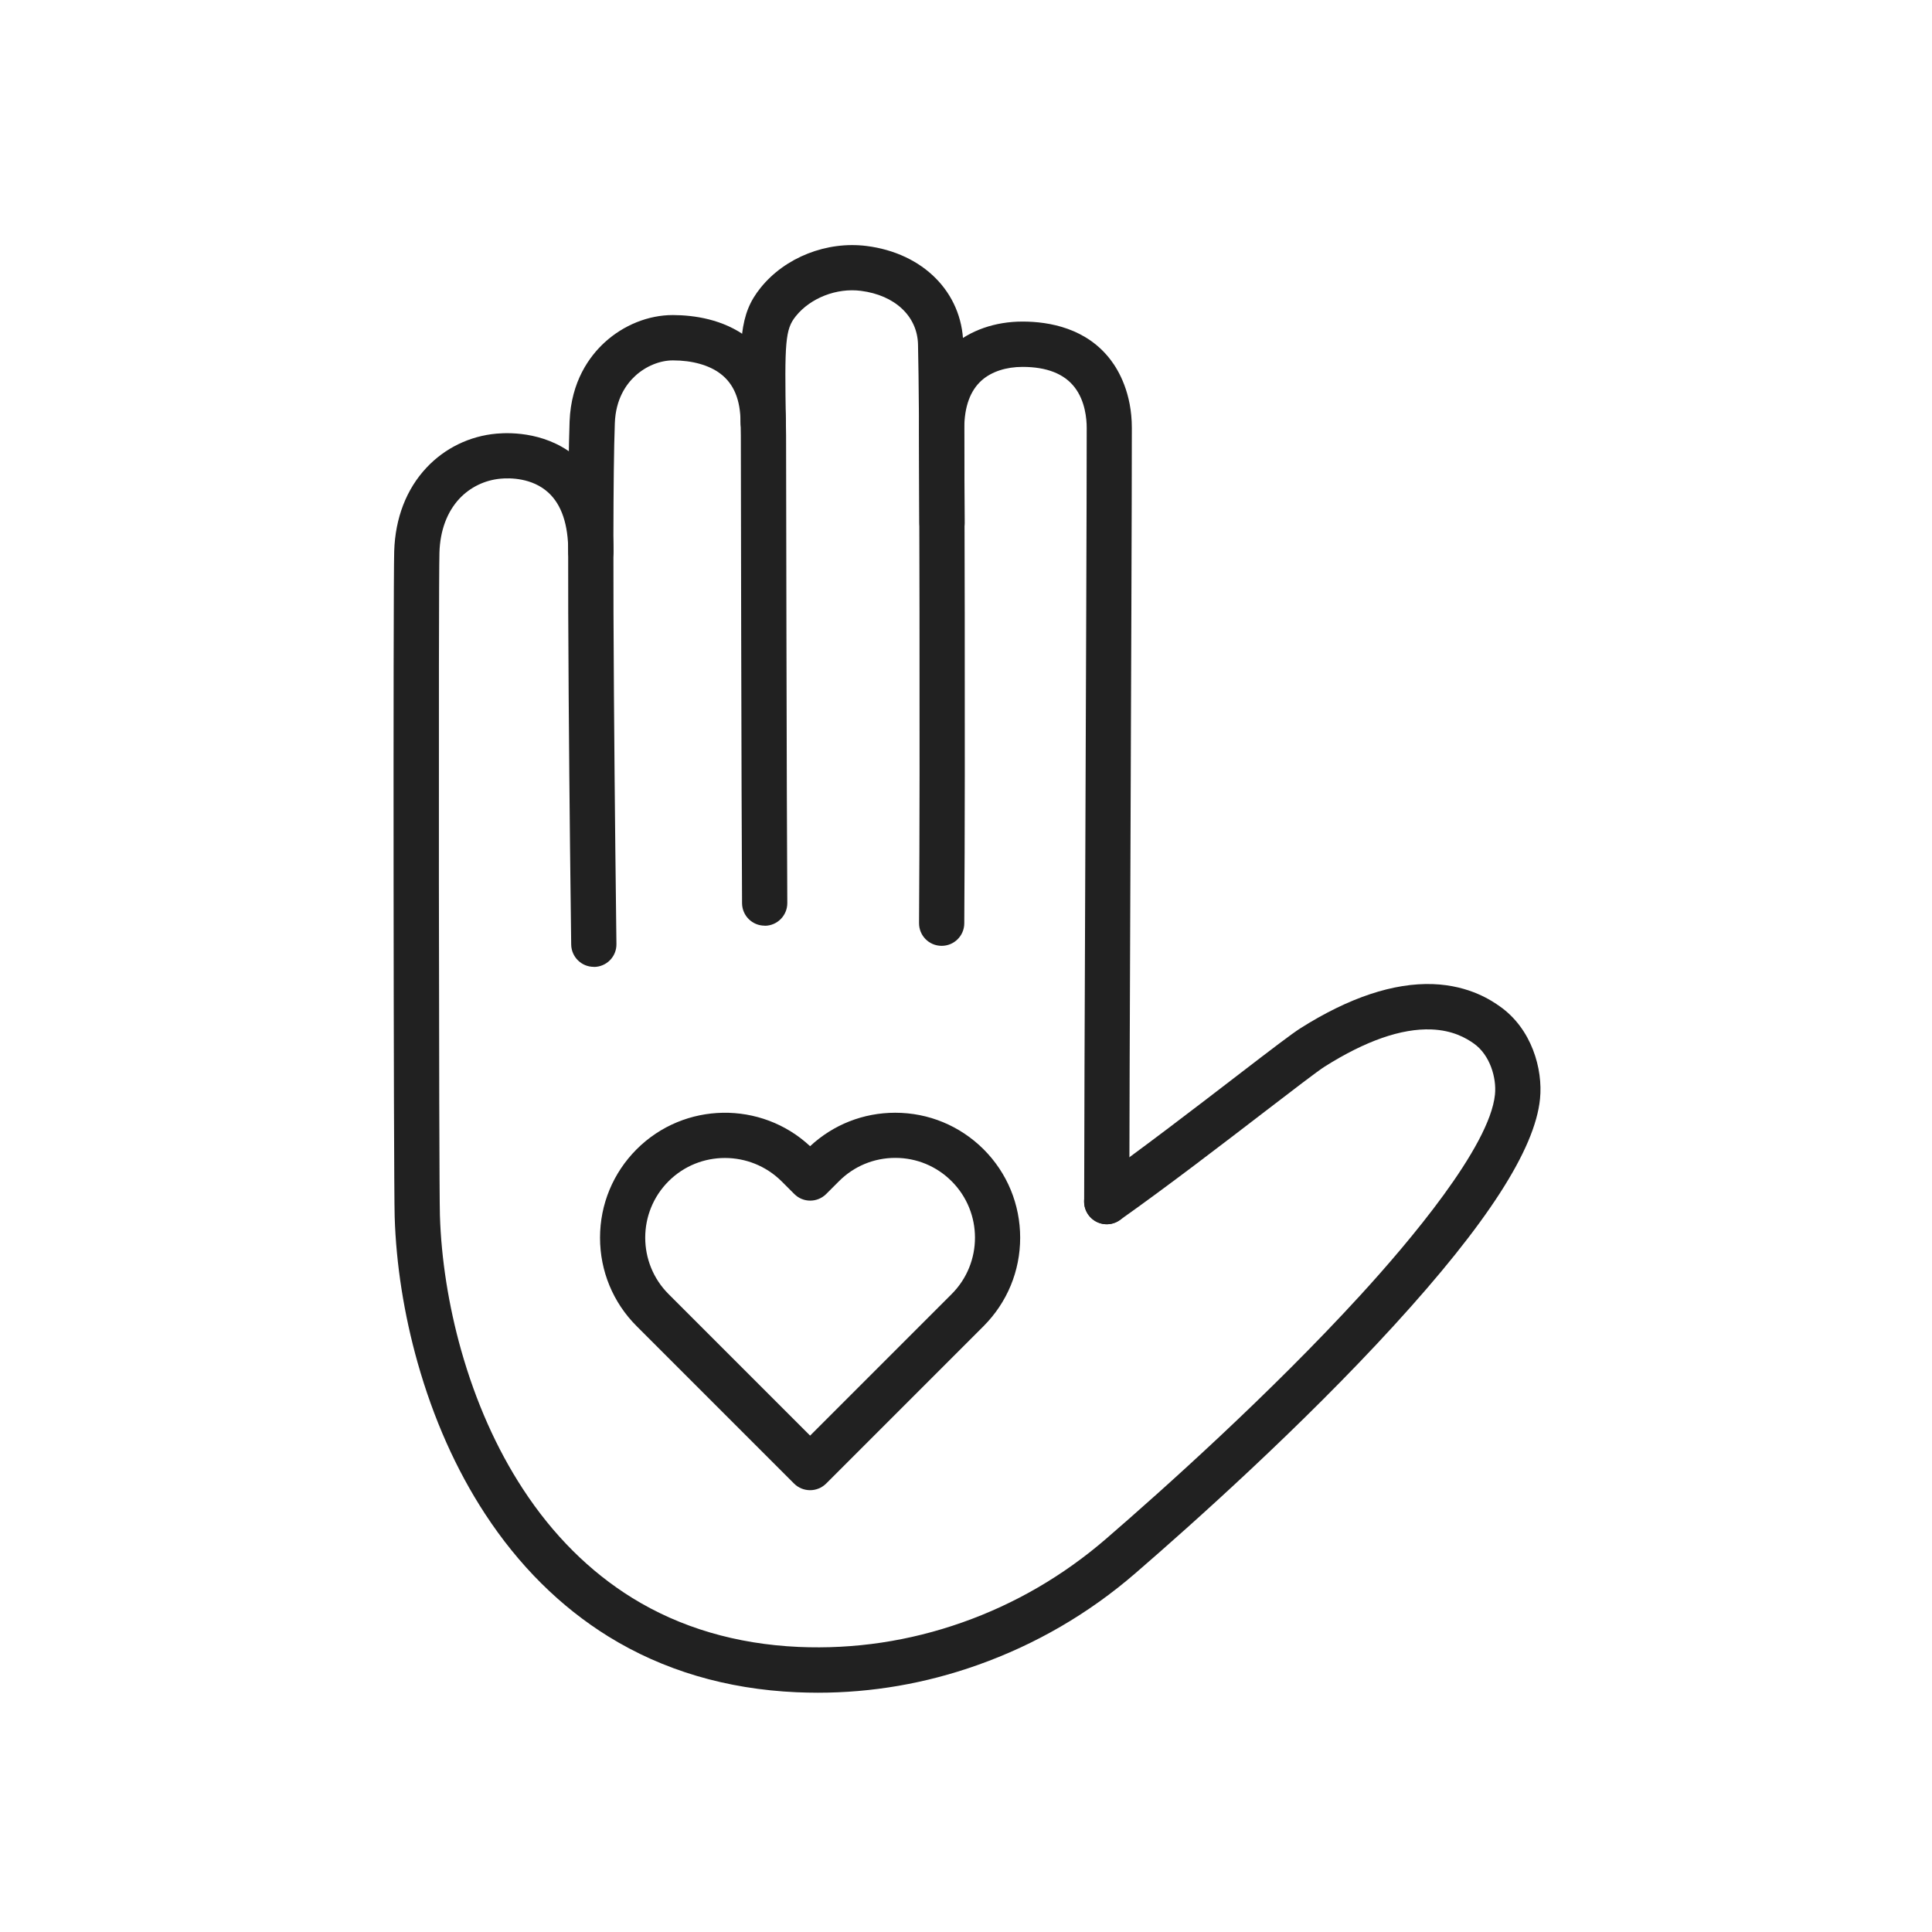 <?xml version="1.0" encoding="iso-8859-1"?>
<!-- Generator: Adobe Illustrator 23.0.5, SVG Export Plug-In . SVG Version: 6.00 Build 0)  -->
<svg version="1.1" xmlns="http://www.w3.org/2000/svg" xmlns:xlink="http://www.w3.org/1999/xlink" x="0px" y="0px"
	 viewBox="0 0 492 492" style="enable-background:new 0 0 492 492;" xml:space="preserve">
<g id="Master_Layer_2">
</g>
<g id="Layer_1">
	<g>
		<g>
			<g>
				<g>
					<g>
						<path style="fill-rule:evenodd;clip-rule:evenodd;fill:#212121;" d="M208.267,431.065c-1.8,0-3.624-0.048-5.424-0.12
							c-17.832-0.792-33.96-5.568-47.928-14.208c-12.24-7.584-22.824-18.096-31.416-31.248c-7.368-11.28-13.128-24.24-17.16-38.52
							c-3.456-12.24-5.472-25.056-5.832-37.104c-0.288-9.648-0.408-160.128-0.12-169.488c0.264-8.472,3.096-15.816,8.232-21.288
							c4.68-4.992,11.016-8.064,17.856-8.664c3.792-0.336,13.416-0.36,20.952,6.528c5.832,5.352,8.808,13.272,8.808,23.568
							c0,3.192-2.568,5.76-5.76,5.76c-3.168,0-5.76-2.568-5.76-5.76c0-6.936-1.704-12-5.064-15.072
							c-4.152-3.816-9.912-3.768-12.168-3.552c-4.008,0.36-7.728,2.16-10.464,5.064c-3.168,3.384-4.944,8.136-5.112,13.752
							c-0.264,8.544-0.144,159.96,0.12,168.768c0.336,11.112,2.208,22.992,5.4,34.32c3.72,13.152,9,25.056,15.72,35.352
							c7.656,11.736,17.016,21.048,27.816,27.744c12.264,7.584,26.52,11.784,42.384,12.504c14.16,0.624,28.2-1.464,41.712-6.24
							c13.416-4.728,25.728-11.904,36.576-21.264c14.304-12.36,41.736-36.864,64.752-62.016c12.264-13.392,33-37.824,34.32-51.168
							c0.432-4.272-1.296-10.104-5.4-12.984c-2.04-1.44-5.4-3.36-10.8-3.576c-7.632-0.288-16.776,2.904-27.192,9.48
							c-1.776,1.128-8.04,5.928-15.288,11.496c-10.536,8.088-24.96,19.176-36.864,27.576c-2.592,1.848-6.192,1.224-8.04-1.392
							c-1.824-2.592-1.224-6.192,1.392-8.04c11.688-8.256,26.016-19.272,36.48-27.312c9.144-7.032,14.04-10.752,16.152-12.096
							c12.408-7.848,23.784-11.616,33.792-11.256c9.432,0.36,15.12,4.344,16.992,5.664c8.112,5.688,11.016,15.936,10.248,23.544
							c-1.272,12.888-13.464,31.8-37.296,57.84c-23.4,25.584-51.216,50.424-65.712,62.952
							c-11.928,10.32-25.488,18.192-40.272,23.424C235.723,428.713,222.067,431.065,208.267,431.065z"/>
					</g>
					<g>
						<path style="fill-rule:evenodd;clip-rule:evenodd;fill:#212121;" d="M151.219,246.217c-3.144,0-5.712-2.52-5.76-5.688
							c-0.24-17.808-1.344-107.952-0.408-133.2c0.384-10.224,5.064-16.584,8.928-20.136c4.824-4.416,11.136-6.96,17.352-6.96
							c0.024,0,0.048,0,0.072,0c5.232,0.024,12.768,1.008,18.984,5.736c4.416,3.336,9.672,9.792,9.72,21.552
							c0.024,3.192-2.568,5.76-5.736,5.784h-0.024c-3.168,0-5.736-2.568-5.76-5.736c-0.024-5.76-1.704-9.816-5.136-12.408
							c-2.88-2.184-7.176-3.384-12.072-3.384h-0.024c-3.312,0-6.888,1.464-9.576,3.936c-2.256,2.064-4.992,5.832-5.208,12.072
							c-0.936,24.96,0.192,114.84,0.408,132.624c0.048,3.192-2.496,5.784-5.688,5.832
							C151.267,246.217,151.243,246.217,151.219,246.217z"/>
					</g>
					<g>
						<path style="fill-rule:evenodd;clip-rule:evenodd;fill:#212121;" d="M194.731,235.729c-3.168,0-5.736-2.544-5.76-5.712
							c-0.168-24.864-0.312-116.616-0.312-119.04l-0.048-3.192c-0.336-21.264-0.432-27.672,5.112-34.536
							c6.24-7.728,16.824-11.88,26.952-10.608c14.424,1.824,24.312,11.808,24.624,24.816c0.216,9.696,0.264,22.92,0.312,35.712
							c0.024,3.408,0.024,6.768,0.048,10.008c0.024,3.192-2.544,5.784-5.736,5.784h-0.024c-3.168,0-5.736-2.568-5.76-5.736
							c-0.024-3.216-0.024-6.6-0.048-10.008c-0.048-12.72-0.096-25.896-0.312-35.496c-0.168-7.2-5.88-12.552-14.544-13.656
							c-6.168-0.792-12.816,1.8-16.56,6.432c-2.736,3.384-2.88,6.576-2.544,27.12l0.048,3.24c0,0.024,0,0.048,0,0.072
							c0,0.936,0.144,93.984,0.312,119.016c0.024,3.192-2.544,5.784-5.712,5.808C194.755,235.729,194.755,235.729,194.731,235.729z"
							/>
					</g>
					<g>
						<path style="fill-rule:evenodd;clip-rule:evenodd;fill:#212121;" d="M281.851,311.761c-3.192,0-5.76-2.568-5.76-5.76
							c0-13.2,0.144-48.936,0.288-86.76c0.168-44.424,0.36-90.384,0.36-110.256c0-2.352-0.384-6.84-3.048-10.32
							c-2.64-3.456-7.104-5.232-13.296-5.232c-4.176,0-7.848,1.2-10.344,3.384c-2.976,2.616-4.488,6.768-4.488,12.336
							c0,0.792,0.312,82.248,0,126c-0.024,3.168-2.592,5.712-5.76,5.712c-0.024,0-0.024,0-0.048,0
							c-3.192-0.024-5.736-2.616-5.712-5.808c0.312-43.68,0-125.064,0-125.88c0-11.256,4.584-17.64,8.4-21.024
							c4.584-4.032,10.968-6.264,17.952-6.264c6.864,0,16.344,1.704,22.464,9.792c2.016,2.64,5.376,8.424,5.376,17.28
							c0,19.92-0.192,65.856-0.36,110.304c-0.144,37.824-0.288,73.536-0.288,86.712
							C287.611,309.193,285.019,311.761,281.851,311.761z"/>
					</g>
				</g>
				<g>
					<g>
						<path style="fill-rule:evenodd;clip-rule:evenodd;fill:#212121;" d="M206.299,379.489c-1.464,0-2.952-0.552-4.08-1.68
							l-40.104-40.104c-6-6-9.312-14.016-9.312-22.512s3.312-16.488,9.312-22.512c12.144-12.144,31.728-12.408,44.184-0.792
							c5.904-5.496,13.56-8.52,21.672-8.52c8.496,0,16.488,3.312,22.512,9.312c6,6,9.312,14.016,9.312,22.512
							s-3.312,16.488-9.312,22.512l-40.104,40.104C209.227,378.937,207.763,379.489,206.299,379.489L206.299,379.489z
							 M184.603,294.889c-5.208,0-10.392,1.968-14.352,5.928c-7.92,7.92-7.92,20.808,0,28.728l36.048,36.048l36.048-36.048
							c7.92-7.92,7.92-20.808,0-28.728c-3.84-3.84-8.928-5.952-14.352-5.952c-5.424,0-10.536,2.112-14.352,5.952l-3.24,3.24
							c-2.256,2.256-5.904,2.256-8.136,0l-3.24-3.24C195.019,296.857,189.811,294.889,184.603,294.889z"/>
					</g>
				</g>
			</g>
		</g>
	</g>
</g>
</svg>
